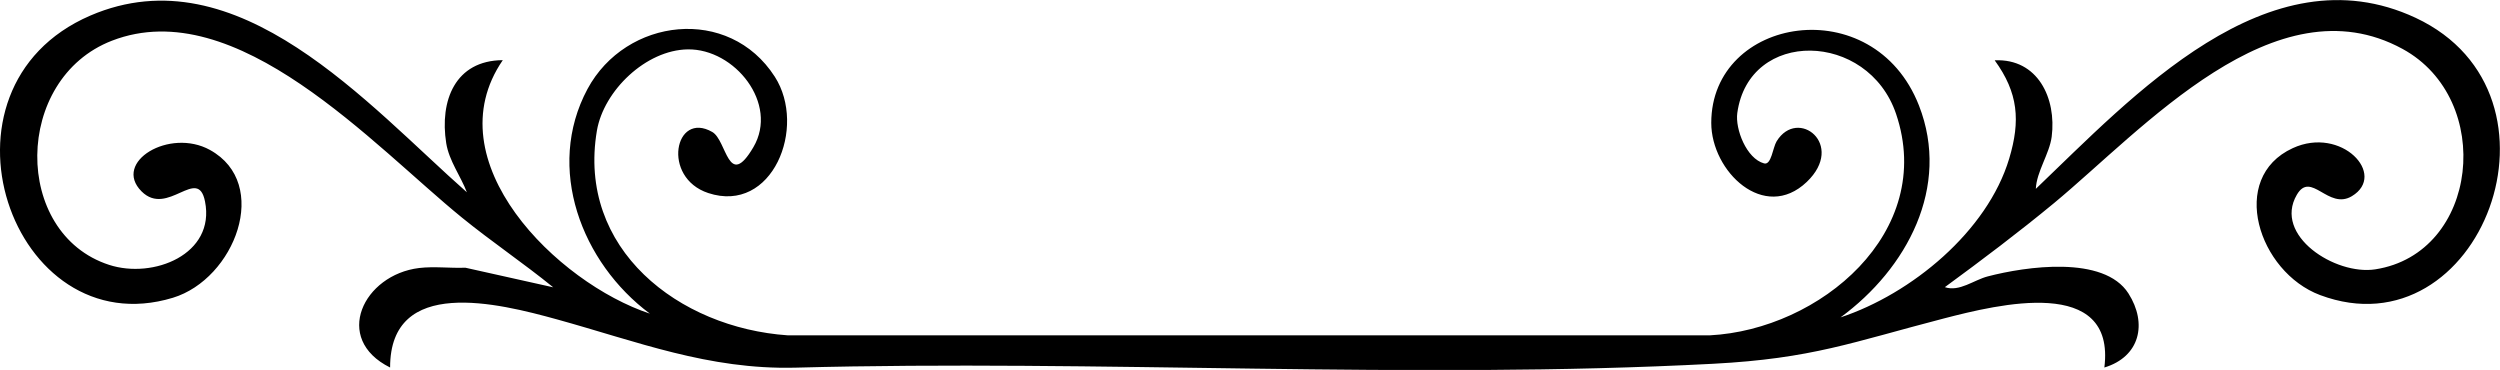 <?xml version="1.0" encoding="UTF-8"?><svg id="Layer_1" xmlns="http://www.w3.org/2000/svg" viewBox="0 0 167.07 24.72"><path d="M31.2,12.85c-.41-1.08-1.19-2.1-1.38-3.28-.45-2.85.6-5.53,3.78-5.55-4.64,6.76,3.64,14.89,9.83,16.94-4.56-3.39-7-9.73-4.17-15.01,2.57-4.78,9.46-5.59,12.52-.82,2.16,3.37-.16,9.19-4.45,7.77-3.14-1.04-2.24-5.52.27-4.08.98.56,1.05,3.91,2.75,1.01s-1.25-6.58-4.39-6.53c-2.79.04-5.61,2.75-6.07,5.43-1.34,7.91,5.47,13.18,12.76,13.68h61.61c7.35-.38,15.13-6.89,12.45-14.8-1.88-5.54-9.83-5.71-10.61-.06-.15,1.07.61,3.05,1.79,3.37.49.13.58-1.06.84-1.48,1.41-2.29,4.63.22,2.01,2.72-2.84,2.7-6.38-.7-6.38-3.95,0-7.12,10.84-8.92,13.88-1.16,2.13,5.45-.81,10.91-5.24,14.16,4.73-1.57,9.81-5.74,11.27-10.61.76-2.53.61-4.4-.97-6.57,2.88-.13,4.14,2.53,3.81,5.11-.15,1.14-1.01,2.33-1.06,3.48,6.42-6.13,15.5-16.04,25.38-11.43,10.98,5.14,4.31,22.53-6.38,18.53-4.12-1.54-6.16-7.83-1.83-9.82,3.25-1.5,6.33,1.78,3.95,3.21-1.58.95-2.73-1.73-3.68-.09-1.58,2.72,2.57,5.39,5.24,4.98,6.93-1.07,8.02-11.35,1.83-14.73-8.52-4.65-17.36,5.39-23.29,10.3-2.36,1.95-4.83,3.81-7.3,5.62.97.33,1.94-.48,2.87-.72,2.53-.66,7.76-1.43,9.4,1.14,1.28,2.01.77,4.23-1.61,4.95.77-6.17-7.12-4.21-10.72-3.28-6.13,1.59-8.8,2.68-15.42,3.03-20.33,1.07-40.97-.29-61.35.26-5.8.14-10.57-1.75-15.93-3.23-3.89-1.07-11.15-2.91-11.14,3.22-3.87-1.92-1.78-6.2,1.94-6.65,1.01-.12,2.07.02,3.09-.02l5.87,1.31c-1.98-1.61-4.12-3.05-6.1-4.66C25,9.77,15.8-.5,7.48,2.72c-6.59,2.55-6.65,12.88-.19,14.98,2.95.96,7.12-.7,6.41-4.24-.48-2.41-2.5,1.07-4.24-.67-1.96-1.96,1.87-4.26,4.57-2.77,4.1,2.26,1.66,8.62-2.48,9.88C.78,23.17-5.21,5.89,6.04,1.04,15.88-3.19,24.63,7.06,31.2,12.85Z"/></svg>